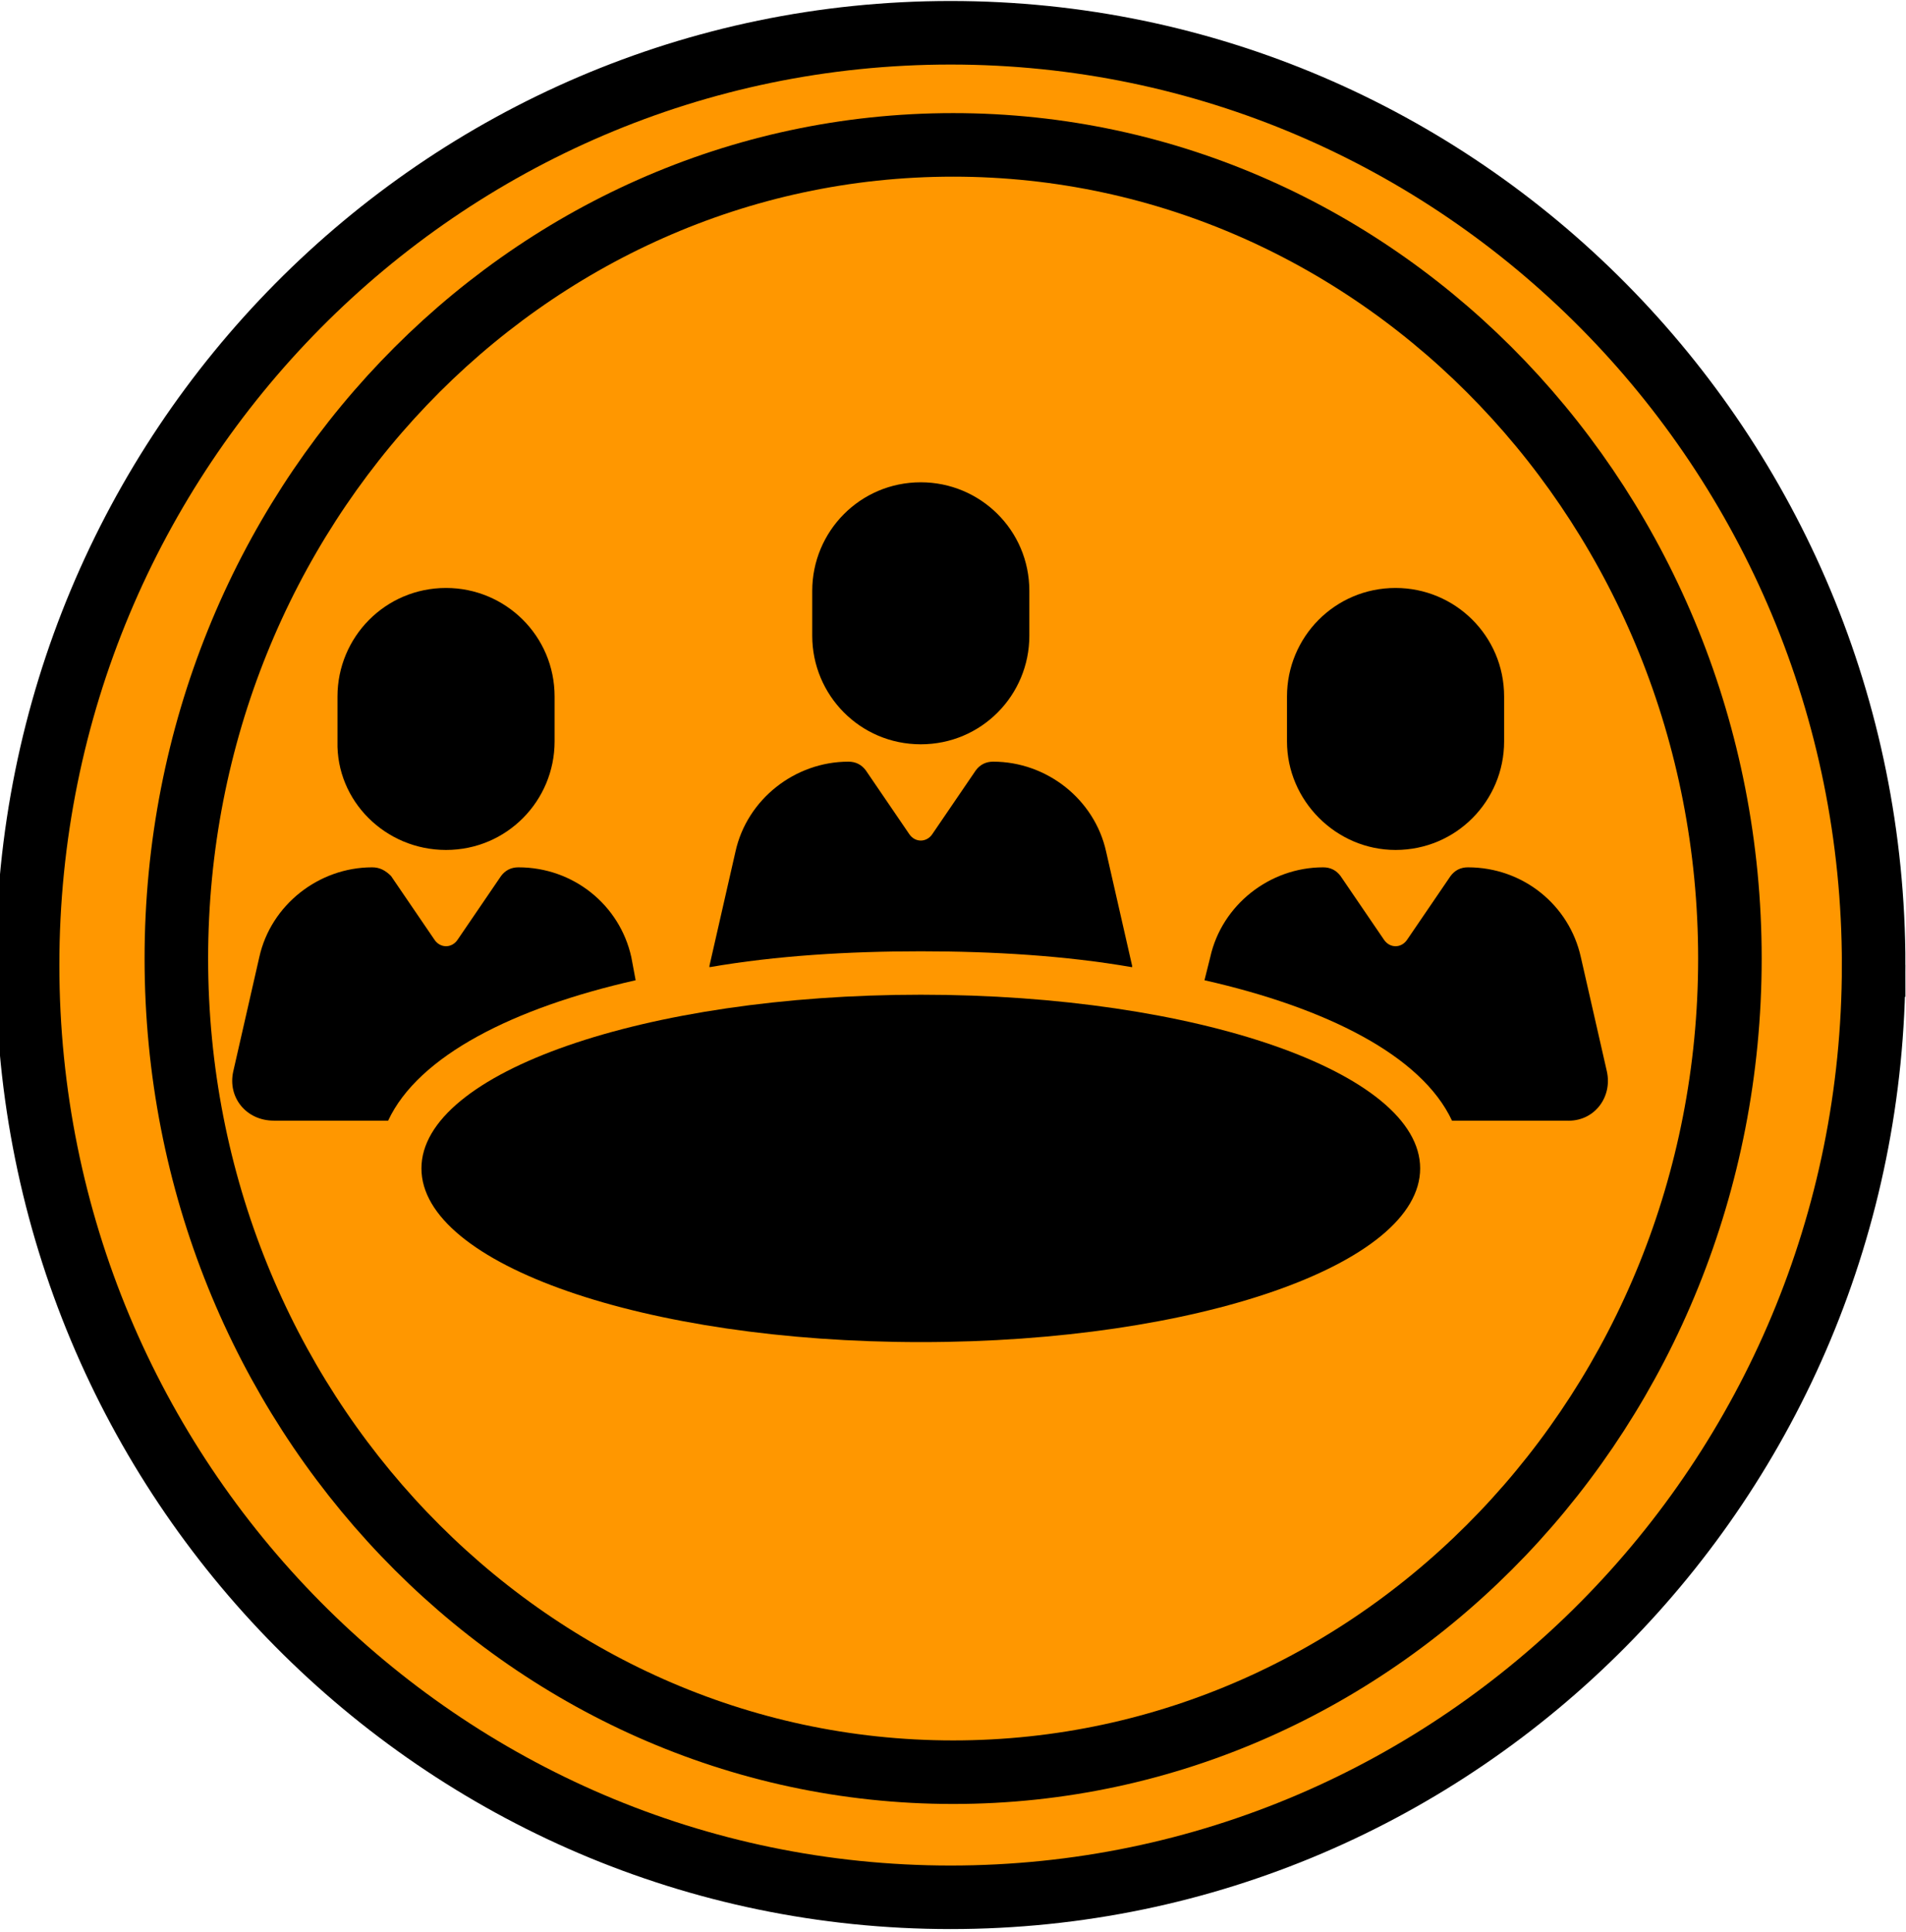 <?xml version="1.0" encoding="UTF-8" standalone="no"?>
<!-- Created with Inkscape (http://www.inkscape.org/) -->

<svg
   version="1.1"
   id="svg2"
   width="793.333"
   height="804"
   viewBox="0 0 793.333 804"
   sodipodi:docname="privity_private2.eps"
   xmlns:inkscape="http://www.inkscape.org/namespaces/inkscape"
   xmlns:sodipodi="http://sodipodi.sourceforge.net/DTD/sodipodi-0.dtd"
   xmlns="http://www.w3.org/2000/svg"
   xmlns:svg="http://www.w3.org/2000/svg">
  <defs
     id="defs6" />
  <sodipodi:namedview
     id="namedview4"
     pagecolor="#ffffff"
     bordercolor="#000000"
     borderopacity="0.25"
     inkscape:showpageshadow="2"
     inkscape:pageopacity="0.0"
     inkscape:pagecheckerboard="0"
     inkscape:deskcolor="#d1d1d1" />
  <g
     id="g8"
     inkscape:groupmode="layer"
     inkscape:label="ink_ext_XXXXXX"
     transform="matrix(1.333,0,0,-1.333,0,804)">
    <g
       id="g10"
       transform="scale(0.1)">
      <path
         d="M 5934.53,3013.87 C 5934.53,1376.95 4607.58,50 2970.66,50 1333.79,50 6.84,1376.95 6.84,3013.87 c 0,1636.87 1326.95,2963.86 2963.82,2963.86 1636.92,0 2963.87,-1326.99 2963.87,-2963.86 z"
         style="fill:#ff9700;fill-opacity:1;fill-rule:evenodd;stroke:none"
         id="path12" />
      <path
         d="M 5850.47,3018.28 C 5850.47,1410.66 4560.08,107.422 2968.28,107.422 1376.52,107.422 86.129,1410.66 86.129,3018.28 c 0,1607.66 1290.391,2910.9 2882.151,2910.9 1591.8,0 2882.19,-1303.24 2882.19,-2910.9 z"
         style="fill:none;stroke:#000000;stroke-width:198.425;stroke-linecap:butt;stroke-linejoin:miter;stroke-miterlimit:4;stroke-dasharray:none;stroke-opacity:1"
         id="path14" />
      <path
         d="M 5401.64,3038.59 C 5401.64,1635.47 4315.7,498.051 2976.17,498.051 1636.6,498.051 550.66,1635.47 550.66,3038.59 c 0,1403.13 1085.94,2540.55 2425.51,2540.55 1339.53,0 2425.47,-1137.42 2425.47,-2540.55 z"
         style="fill:none;stroke:#000000;stroke-width:198.425;stroke-linecap:butt;stroke-linejoin:miter;stroke-miterlimit:4;stroke-dasharray:none;stroke-opacity:1"
         id="path16" />
      <path
         d="m 3535.04,3011.52 v 4.5 l -81.33,357.07 c -36.17,162.69 -185.31,280.19 -352.54,280.19 -22.62,0 -40.7,-9.02 -54.26,-27.11 L 2911.33,3427.3 c -18.05,-27.1 -54.22,-27.1 -72.31,0 l -135.58,198.87 c -13.56,18.09 -31.64,27.11 -54.22,27.11 -167.23,0 -316.41,-117.5 -352.54,-280.19 l -81.37,-357.07 v -4.5 c 207.93,36.14 433.91,49.69 659.89,49.69 225.97,0 451.95,-13.55 659.84,-49.69 z"
         style="fill:#000000;fill-opacity:1;fill-rule:nonzero;stroke:none"
         id="path18" />
      <path
         d="m 2875.2,3707.54 c 189.8,0 338.94,153.67 338.94,338.94 v 140.12 c 0,189.85 -153.67,338.99 -338.94,338.99 -189.85,0 -338.99,-153.68 -338.99,-338.99 v -140.12 c 0,-185.27 149.14,-338.94 338.99,-338.94 z"
         style="fill:#000000;fill-opacity:1;fill-rule:nonzero;stroke:none"
         id="path20" />
      <path
         d="m 1971.25,3043.16 c -36.13,162.7 -180.78,280.2 -352.5,280.2 -22.62,0 -40.7,-9.02 -54.26,-27.11 l -135.58,-198.87 c -18.09,-27.11 -54.22,-27.11 -72.31,0 l -135.58,198.87 c -18.09,18.09 -36.18,27.11 -58.75,27.11 -167.231,0 -316.372,-117.5 -352.54,-280.2 l -81.371,-357.07 c -18.089,-81.32 40.7,-153.67 126.563,-153.67 h 357.028 c 94.93,203.4 393.21,352.54 772.85,438.4 z"
         style="fill:#000000;fill-opacity:1;fill-rule:nonzero;stroke:none"
         id="path22" />
      <path
         d="m 1392.73,3377.62 c 189.85,0 338.99,153.63 338.99,338.94 v 140.12 c 0,189.8 -153.67,338.98 -338.99,338.98 -189.8,0 -338.94,-153.67 -338.94,-338.98 v -140.12 c -4.53,-185.31 149.14,-338.94 338.94,-338.94 z"
         style="fill:#000000;fill-opacity:1;fill-rule:nonzero;stroke:none"
         id="path24" />
      <path
         d="m 5017.46,2686.09 -81.33,357.07 c -36.17,162.7 -180.78,280.2 -352.54,280.2 -22.57,0 -40.66,-9.02 -54.21,-27.11 l -135.59,-198.87 c -18.09,-27.11 -54.26,-27.11 -72.34,0 l -135.59,198.87 c -13.56,18.09 -31.64,27.11 -54.22,27.11 -167.23,0 -316.37,-117.5 -352.54,-280.2 l -18.08,-72.34 c 379.64,-85.86 677.96,-235 772.85,-438.4 h 357.07 c 85.86,-4.49 144.61,72.35 126.52,153.67 z"
         style="fill:#000000;fill-opacity:1;fill-rule:nonzero;stroke:none"
         id="path26" />
      <path
         d="m 4357.62,3377.62 c 189.8,0 338.98,153.63 338.98,338.94 v 140.12 c 0,189.8 -153.67,338.98 -338.98,338.98 -189.85,0 -338.99,-153.67 -338.99,-338.98 v -140.12 c 0,-185.31 153.67,-338.94 338.99,-338.94 z"
         style="fill:#000000;fill-opacity:1;fill-rule:nonzero;stroke:none"
         id="path28" />
      <path
         d="m 4434.45,2383.28 c 0,-299.53 -698.12,-542.34 -1559.25,-542.34 -861.18,0 -1559.26,242.81 -1559.26,542.34 0,299.53 698.08,542.34 1559.26,542.34 861.13,0 1559.25,-242.81 1559.25,-542.34 z"
         style="fill:#000000;fill-opacity:1;fill-rule:nonzero;stroke:none"
         id="path30" />
    </g>
  </g>
</svg>

